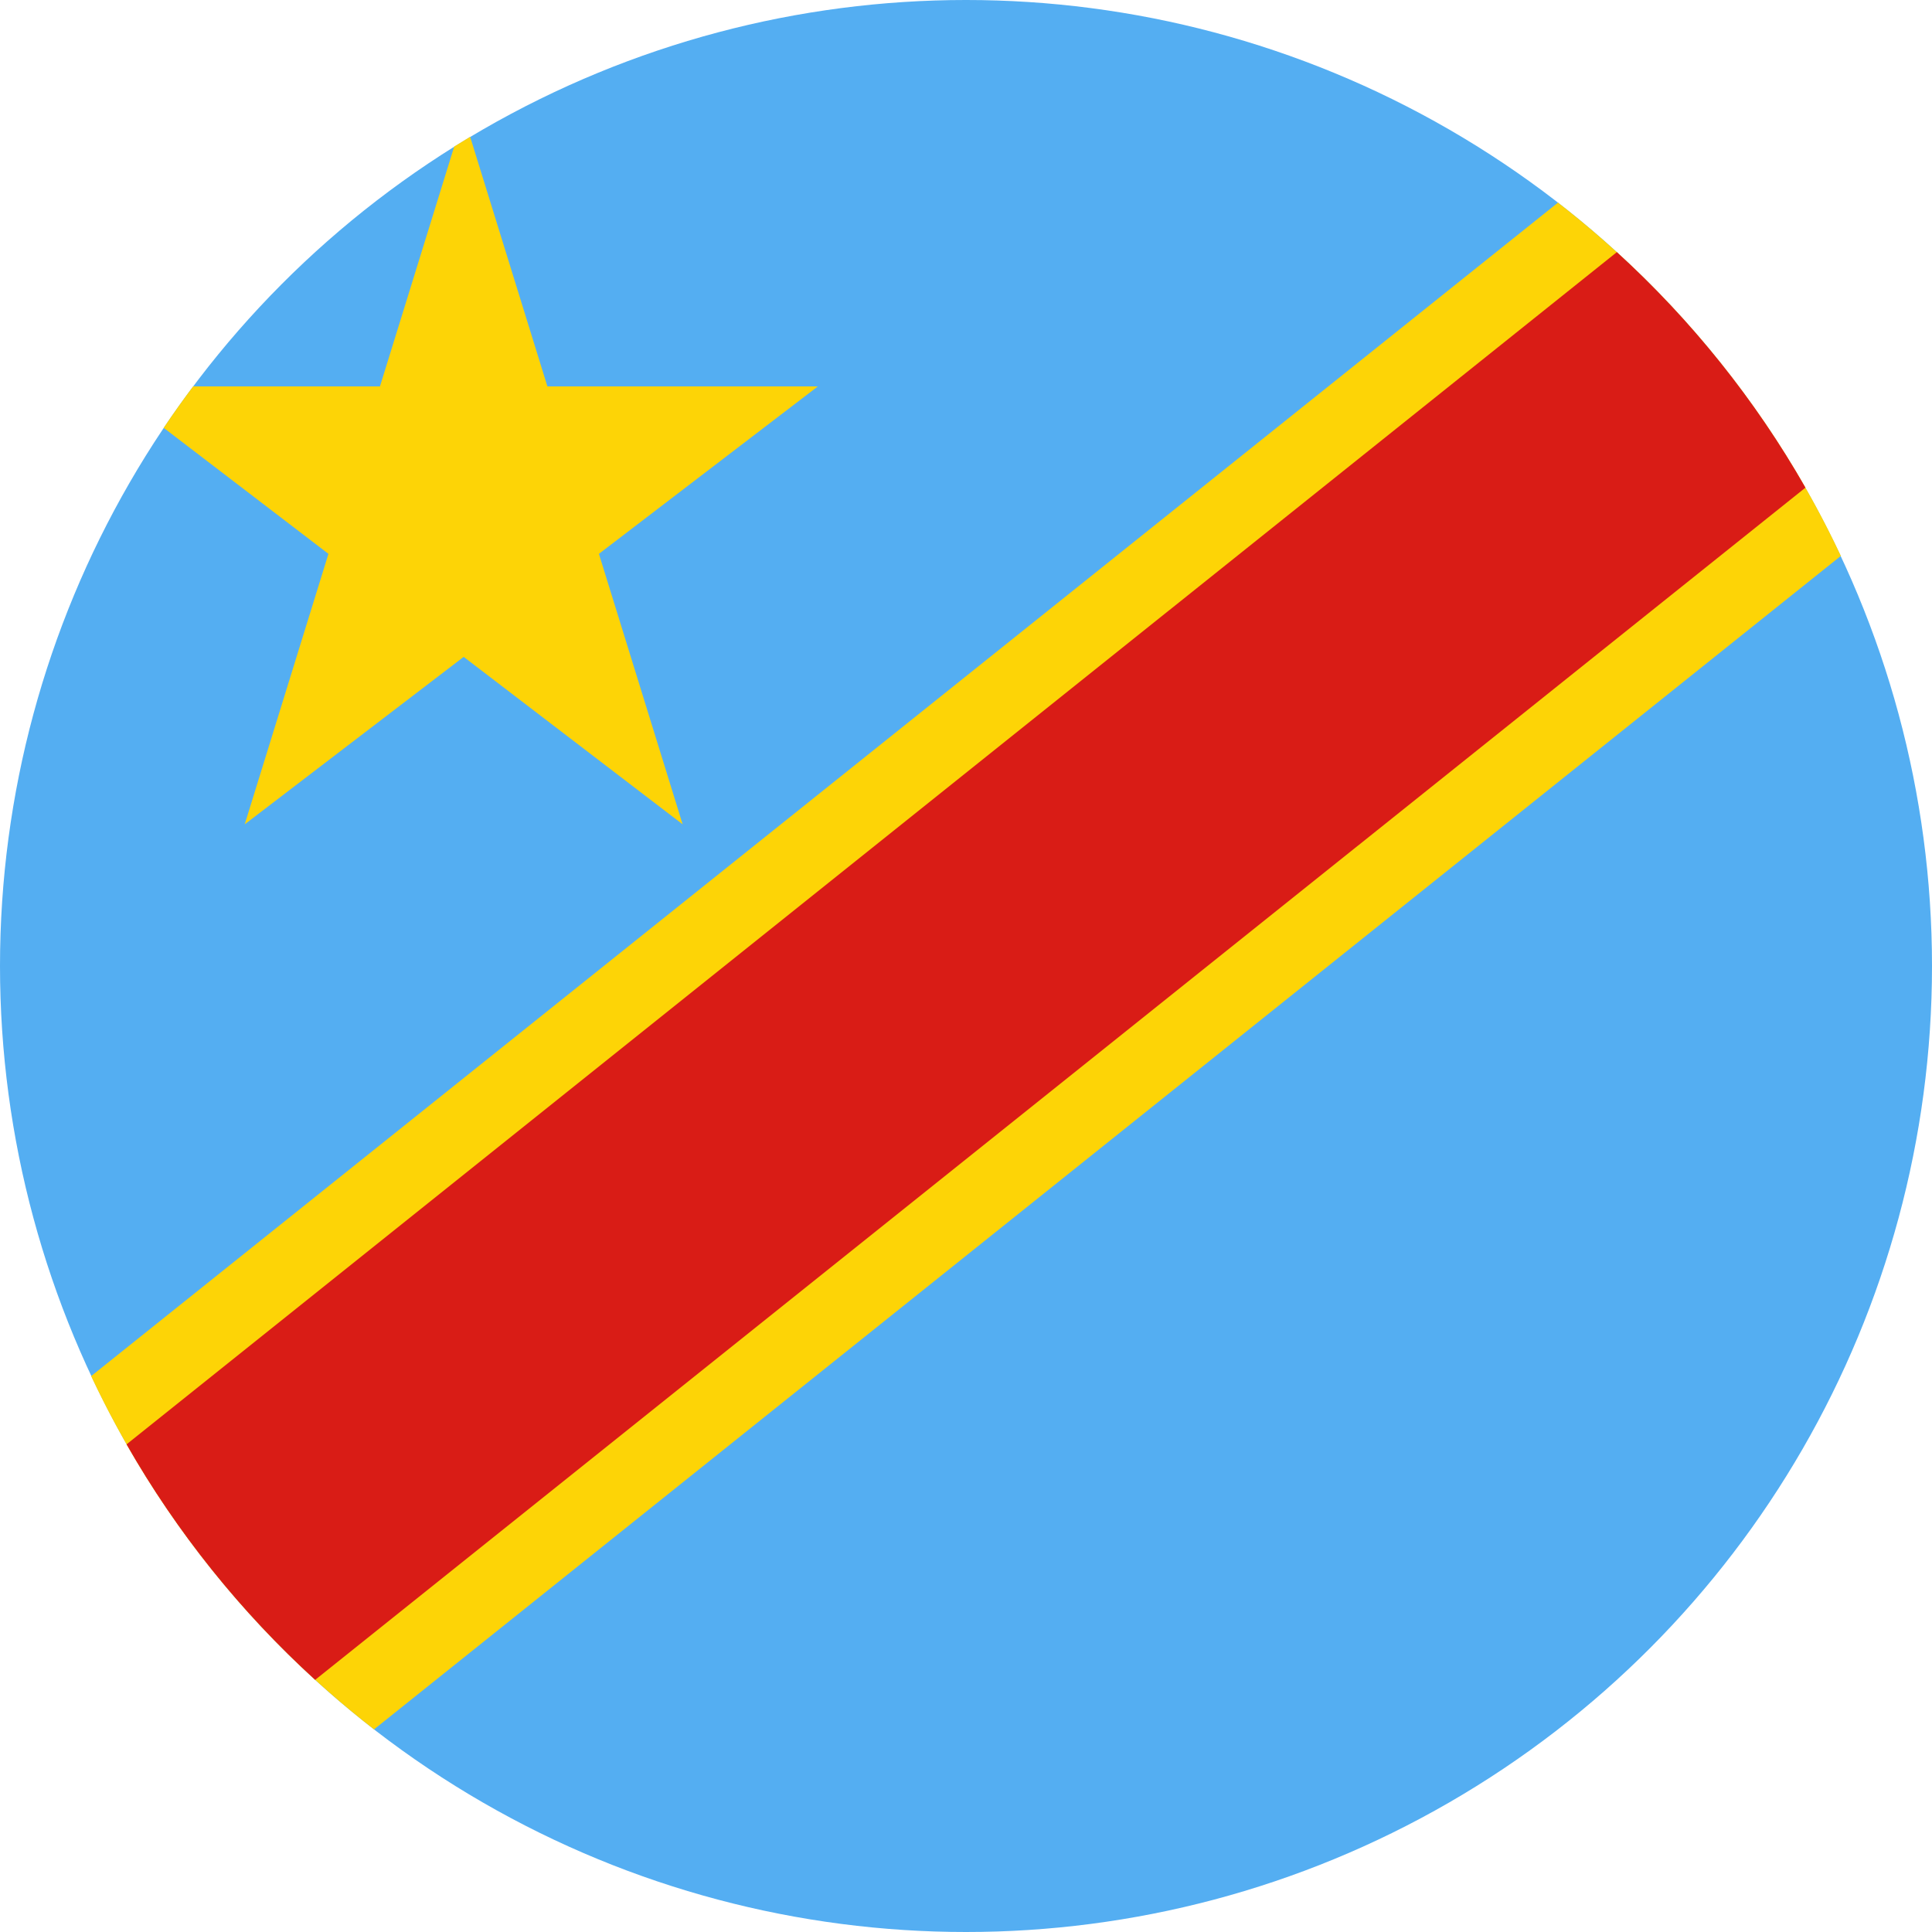 <svg width="120" height="120" viewBox="0 0 120 120" fill="none" xmlns="http://www.w3.org/2000/svg">
<g clip-path="url(#clip0_909_308109)">
<circle cx="60" cy="60" r="60" fill="#54AEF2"/>
<path d="M96.77 12.584C104.229 18.376 110.284 25.889 114.34 34.528L23.23 107.416C15.771 101.624 9.716 94.11 5.66 85.472L96.77 12.584Z" fill="#FDD406"/>
<path d="M100.424 15.661C105.05 19.881 109.013 24.815 112.139 30.289L19.576 104.339C14.95 100.119 10.987 95.185 7.861 89.711L100.424 15.661Z" fill="#D91C16"/>
<path d="M28.211 9.104C28.539 8.899 28.869 8.696 29.202 8.497L34 24H50.8L37.2 34.4L42.4 51.2L28.8 40.8L15.2 51.2L20.4 34.4L10.166 26.574C10.754 25.699 11.364 24.841 11.996 24H23.6L28.211 9.104Z" fill="#FDD406"/>
</g>
<defs>
<clipPath id="clip0_909_308109">
<rect width="120" height="120" fill="white"/>
</clipPath>
</defs>
</svg>
